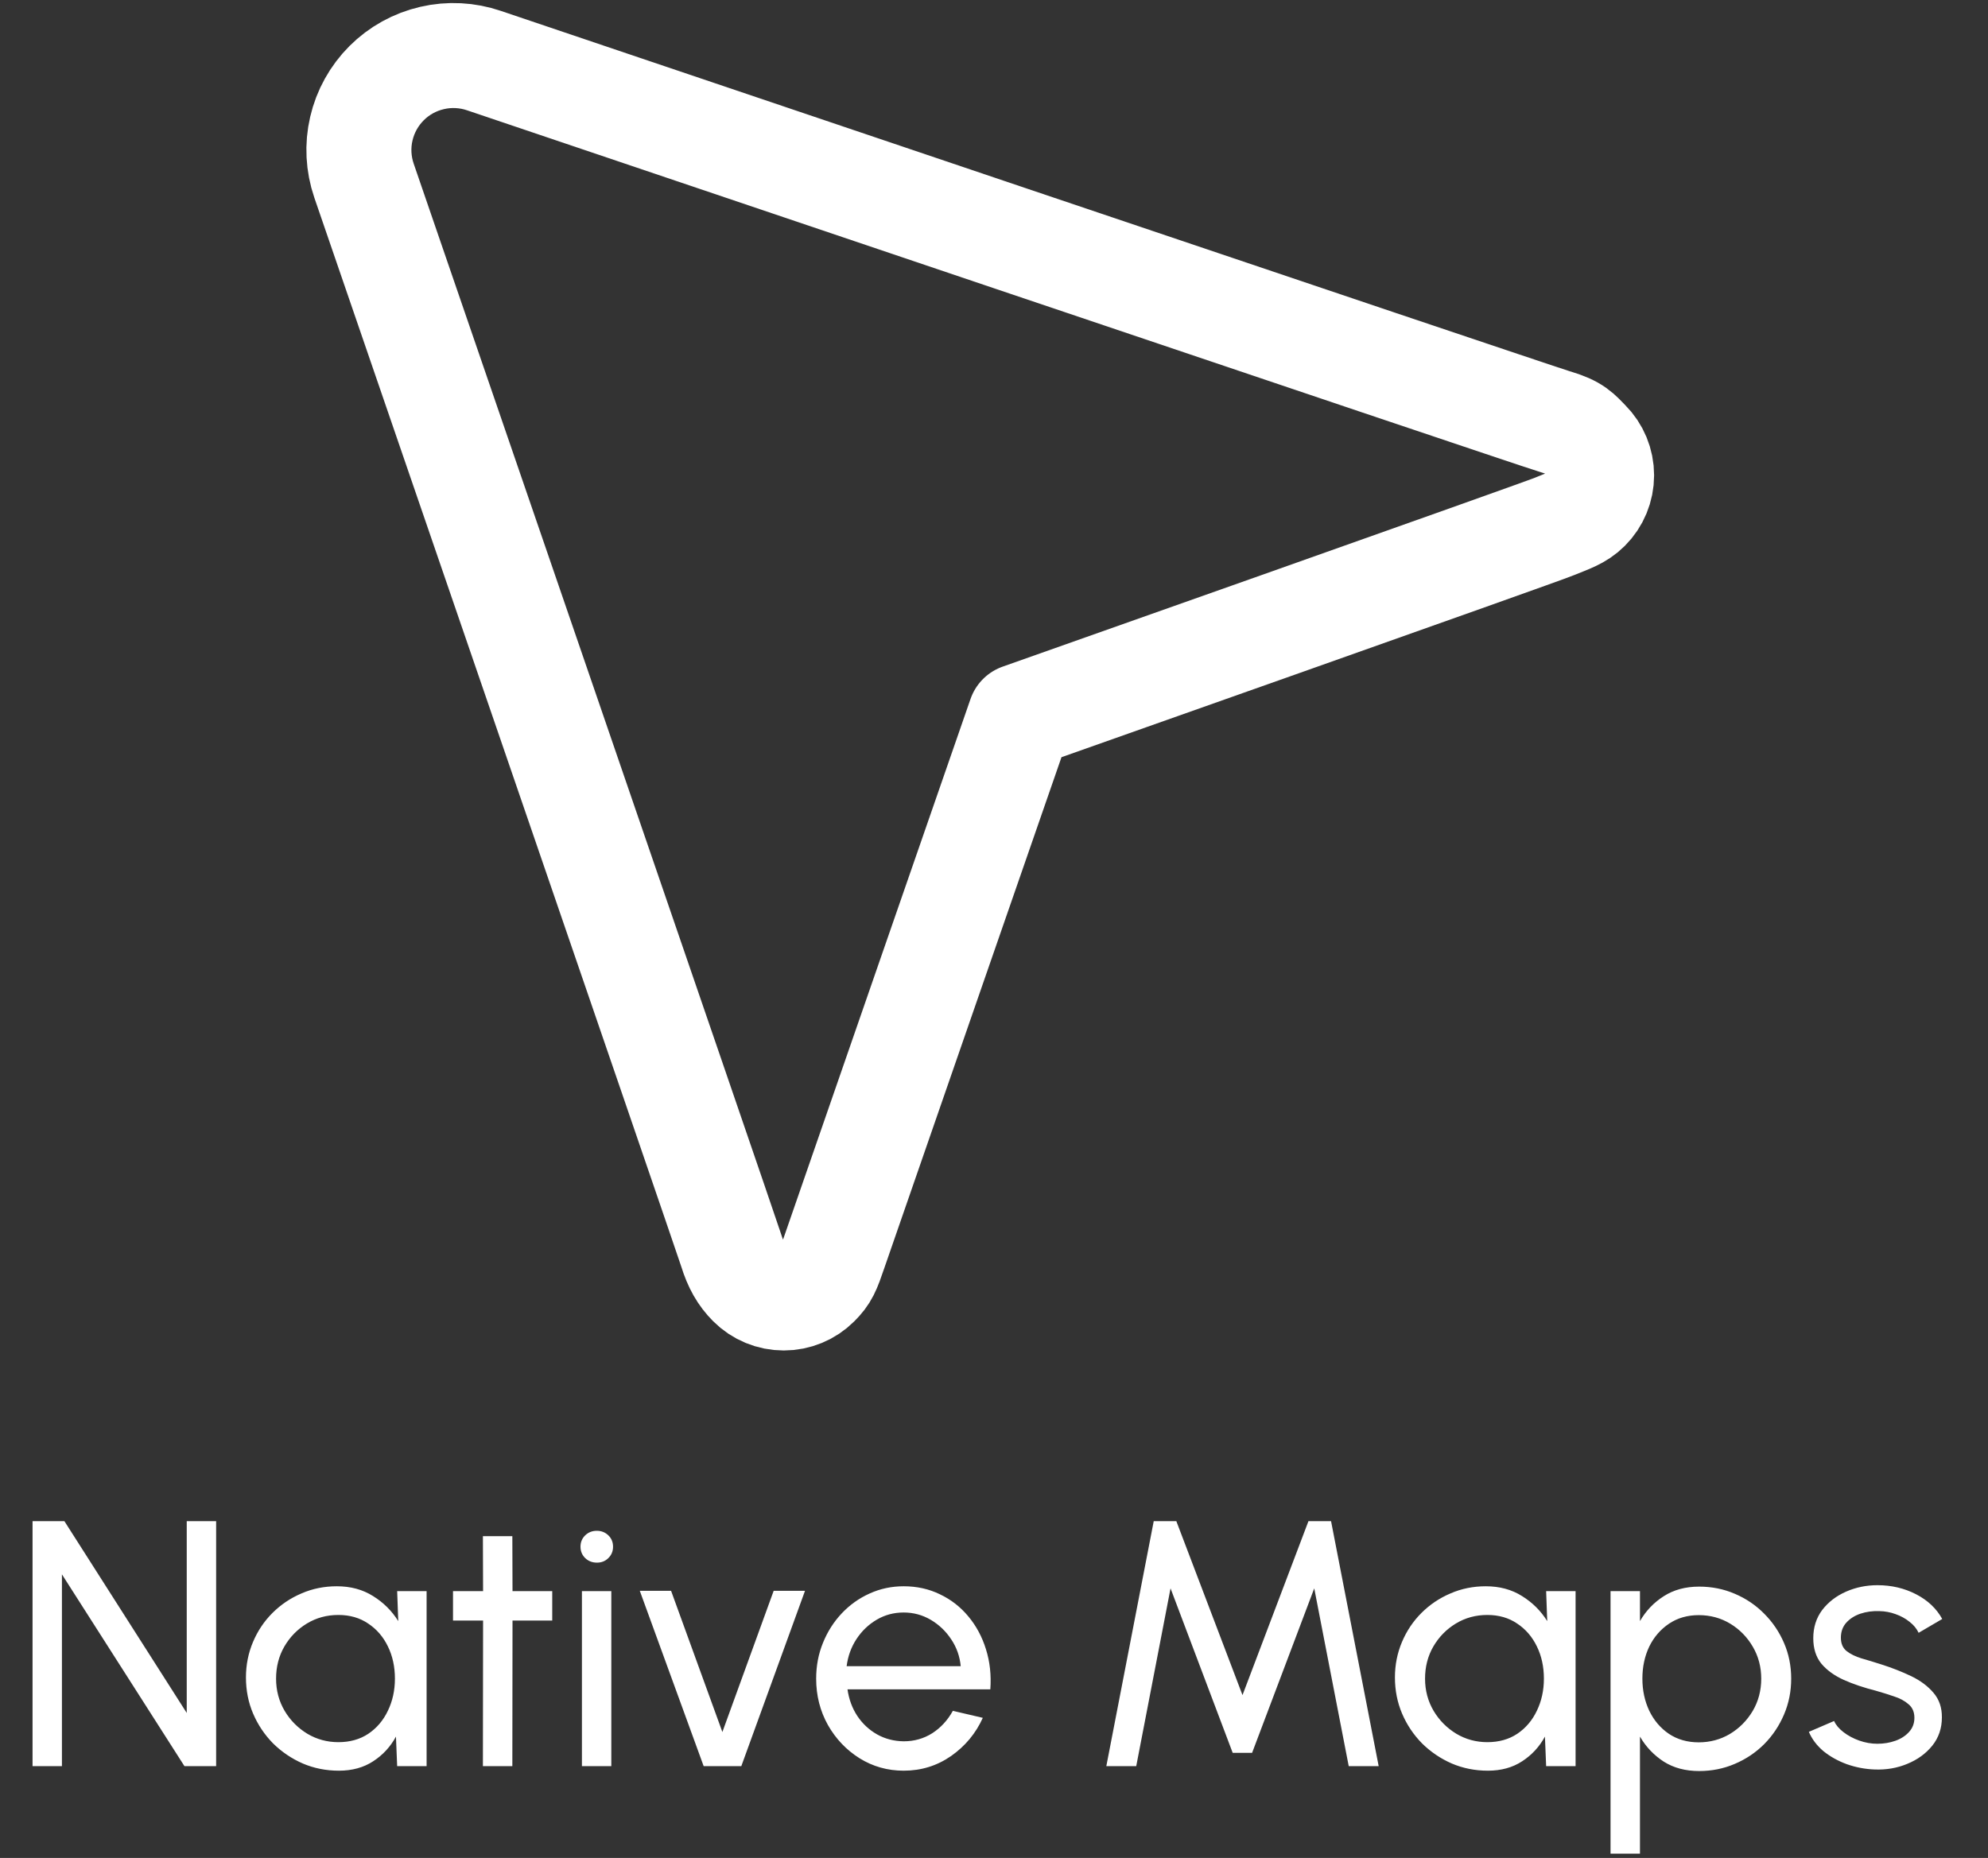 <svg width="46" height="43" viewBox="0 0 46 43" fill="none" xmlns="http://www.w3.org/2000/svg">
<rect x="0" y="0" width="46" height="43" fill="#333333" stroke="none"/>
<path d="M35.965 12.185C36.311 12.042 36.534 11.978 36.739 11.773C36.944 11.568 37.059 11.29 37.059 11C37.059 10.71 36.944 10.432 36.739 10.227C36.534 10.022 36.464 9.899 35.965 9.753C35.466 9.606 11.2 1.403 11.2 1.403C10.813 1.271 10.397 1.249 9.998 1.342C9.599 1.434 9.234 1.636 8.945 1.925C8.656 2.215 8.453 2.579 8.361 2.978C8.268 3.376 8.29 3.792 8.422 4.179C8.422 4.179 16.819 28.615 16.922 28.947C17.025 29.279 17.157 29.515 17.362 29.72C17.567 29.925 17.845 30.04 18.136 30.04C18.426 30.04 18.704 29.925 18.909 29.72C19.114 29.515 19.161 29.399 19.315 28.947C19.469 28.496 23.605 16.574 23.605 16.574C23.605 16.574 35.62 12.329 35.965 12.185Z" stroke="white" stroke-width="2.43" stroke-linecap="round" stroke-linejoin="round"/>
<path d="M0.753 40.875V35.205H1.49L4.321 39.644V35.205H5.001V40.875H4.268L1.433 36.436V40.875H0.753ZM9.19 36.825H9.871V40.875H9.19L9.162 40.191C9.035 40.425 8.86 40.616 8.635 40.762C8.414 40.907 8.149 40.98 7.842 40.98C7.545 40.98 7.267 40.925 7.007 40.814C6.748 40.701 6.519 40.546 6.319 40.349C6.122 40.149 5.968 39.919 5.857 39.66C5.746 39.401 5.691 39.121 5.691 38.822C5.691 38.533 5.745 38.26 5.853 38.004C5.961 37.747 6.111 37.523 6.303 37.331C6.497 37.137 6.721 36.986 6.975 36.878C7.229 36.767 7.501 36.712 7.793 36.712C8.112 36.712 8.391 36.787 8.631 36.938C8.872 37.087 9.066 37.28 9.215 37.518L9.19 36.825ZM7.83 40.32C8.097 40.32 8.328 40.255 8.522 40.126C8.719 39.993 8.87 39.815 8.976 39.591C9.084 39.367 9.138 39.12 9.138 38.85C9.138 38.575 9.084 38.326 8.976 38.105C8.868 37.881 8.715 37.704 8.518 37.574C8.324 37.442 8.094 37.376 7.83 37.376C7.562 37.376 7.319 37.442 7.101 37.574C6.882 37.707 6.708 37.885 6.578 38.109C6.451 38.33 6.388 38.577 6.388 38.85C6.388 39.123 6.454 39.371 6.586 39.595C6.718 39.817 6.894 39.993 7.113 40.126C7.331 40.255 7.57 40.32 7.83 40.32ZM12.778 37.505H11.859L11.855 40.875H11.174L11.178 37.505H10.482V36.825H11.178L11.174 35.553H11.855L11.859 36.825H12.778V37.505ZM13.465 36.825H14.145V40.875H13.465V36.825ZM13.813 36.165C13.705 36.165 13.614 36.13 13.541 36.06C13.469 35.989 13.432 35.902 13.432 35.796C13.432 35.691 13.469 35.603 13.541 35.533C13.614 35.463 13.704 35.428 13.809 35.428C13.914 35.428 14.003 35.463 14.076 35.533C14.149 35.603 14.185 35.691 14.185 35.796C14.185 35.902 14.149 35.989 14.076 36.06C14.006 36.13 13.918 36.165 13.813 36.165ZM17.153 40.875H16.282L14.804 36.817H15.528L16.715 40.085L17.902 36.817H18.627L17.153 40.875ZM20.91 40.98C20.538 40.98 20.197 40.884 19.89 40.693C19.584 40.501 19.34 40.245 19.157 39.923C18.976 39.599 18.885 39.242 18.885 38.85C18.885 38.553 18.938 38.276 19.043 38.02C19.148 37.761 19.293 37.534 19.477 37.339C19.663 37.142 19.879 36.988 20.125 36.878C20.37 36.767 20.632 36.712 20.91 36.712C21.215 36.712 21.495 36.774 21.749 36.898C22.005 37.019 22.224 37.19 22.405 37.408C22.588 37.627 22.725 37.881 22.814 38.17C22.905 38.459 22.939 38.768 22.915 39.097H19.61C19.643 39.327 19.718 39.532 19.837 39.713C19.956 39.891 20.107 40.033 20.291 40.138C20.477 40.243 20.683 40.297 20.91 40.3C21.153 40.3 21.373 40.238 21.57 40.114C21.767 39.987 21.927 39.814 22.048 39.595L22.741 39.757C22.579 40.116 22.334 40.411 22.008 40.64C21.681 40.867 21.315 40.98 20.91 40.98ZM19.59 38.562H22.23C22.209 38.336 22.136 38.129 22.012 37.943C21.888 37.754 21.73 37.603 21.538 37.489C21.346 37.376 21.137 37.319 20.91 37.319C20.683 37.319 20.476 37.374 20.287 37.485C20.098 37.596 19.941 37.746 19.817 37.935C19.695 38.121 19.62 38.33 19.59 38.562ZM25.599 40.875L26.696 35.205H27.219L28.75 39.231L30.276 35.205H30.799L31.901 40.875H31.208L30.41 36.76L28.972 40.567H28.523L27.085 36.76L26.291 40.875H25.599ZM35.776 36.825H36.457V40.875H35.776L35.748 40.191C35.621 40.425 35.446 40.616 35.221 40.762C35 40.907 34.736 40.98 34.428 40.98C34.131 40.98 33.853 40.925 33.593 40.814C33.334 40.701 33.105 40.546 32.905 40.349C32.708 40.149 32.554 39.919 32.443 39.66C32.333 39.401 32.277 39.121 32.277 38.822C32.277 38.533 32.331 38.26 32.439 38.004C32.547 37.747 32.697 37.523 32.889 37.331C33.083 37.137 33.307 36.986 33.561 36.878C33.815 36.767 34.087 36.712 34.379 36.712C34.698 36.712 34.977 36.787 35.217 36.938C35.458 37.087 35.652 37.28 35.801 37.518L35.776 36.825ZM34.416 40.32C34.683 40.32 34.914 40.255 35.108 40.126C35.305 39.993 35.456 39.815 35.562 39.591C35.67 39.367 35.724 39.12 35.724 38.85C35.724 38.575 35.67 38.326 35.562 38.105C35.454 37.881 35.301 37.704 35.104 37.574C34.91 37.442 34.68 37.376 34.416 37.376C34.148 37.376 33.905 37.442 33.687 37.574C33.468 37.707 33.294 37.885 33.164 38.109C33.037 38.33 32.974 38.577 32.974 38.85C32.974 39.123 33.04 39.371 33.172 39.595C33.304 39.817 33.48 39.993 33.699 40.126C33.917 40.255 34.156 40.32 34.416 40.32ZM37.947 42.9H37.266V36.825H37.947V37.518C38.084 37.28 38.268 37.088 38.497 36.942C38.727 36.794 39 36.72 39.316 36.72C39.61 36.72 39.885 36.775 40.142 36.886C40.401 36.996 40.628 37.15 40.822 37.347C41.017 37.542 41.169 37.767 41.28 38.024C41.391 38.28 41.446 38.556 41.446 38.85C41.446 39.144 41.391 39.421 41.28 39.68C41.169 39.94 41.017 40.168 40.822 40.365C40.628 40.559 40.401 40.712 40.142 40.822C39.885 40.933 39.61 40.988 39.316 40.988C39 40.988 38.727 40.916 38.497 40.77C38.268 40.621 38.084 40.428 37.947 40.191V42.9ZM39.307 37.38C39.045 37.38 38.816 37.446 38.619 37.578C38.422 37.711 38.269 37.888 38.161 38.109C38.056 38.33 38.003 38.577 38.003 38.85C38.003 39.12 38.056 39.367 38.161 39.591C38.269 39.815 38.42 39.993 38.615 40.126C38.812 40.258 39.043 40.324 39.307 40.324C39.569 40.324 39.81 40.259 40.028 40.13C40.247 39.998 40.422 39.821 40.555 39.599C40.687 39.375 40.753 39.125 40.753 38.85C40.753 38.58 40.688 38.334 40.559 38.113C40.429 37.889 40.255 37.711 40.036 37.578C39.818 37.446 39.575 37.38 39.307 37.38ZM43.374 40.952C43.155 40.944 42.942 40.903 42.734 40.83C42.529 40.755 42.348 40.654 42.191 40.527C42.038 40.397 41.926 40.249 41.855 40.081L42.439 39.83C42.479 39.922 42.552 40.008 42.657 40.089C42.763 40.17 42.884 40.235 43.022 40.284C43.16 40.332 43.298 40.357 43.439 40.357C43.587 40.357 43.727 40.334 43.856 40.288C43.986 40.242 44.091 40.174 44.172 40.085C44.256 39.993 44.297 39.884 44.297 39.757C44.297 39.622 44.252 39.517 44.16 39.441C44.071 39.363 43.957 39.302 43.82 39.259C43.685 39.213 43.547 39.17 43.407 39.13C43.128 39.059 42.88 38.976 42.661 38.878C42.443 38.779 42.27 38.653 42.143 38.502C42.019 38.348 41.957 38.152 41.957 37.914C41.957 37.663 42.026 37.446 42.163 37.262C42.304 37.079 42.487 36.937 42.714 36.837C42.941 36.737 43.184 36.687 43.443 36.687C43.77 36.687 44.068 36.758 44.338 36.898C44.608 37.038 44.809 37.229 44.941 37.469L44.395 37.789C44.349 37.692 44.279 37.607 44.184 37.534C44.09 37.458 43.982 37.399 43.86 37.356C43.739 37.312 43.614 37.289 43.487 37.287C43.331 37.281 43.184 37.301 43.046 37.347C42.911 37.393 42.802 37.464 42.718 37.558C42.637 37.65 42.596 37.765 42.596 37.902C42.596 38.037 42.64 38.14 42.726 38.21C42.815 38.28 42.93 38.337 43.07 38.38C43.214 38.421 43.369 38.468 43.536 38.522C43.782 38.6 44.011 38.691 44.225 38.793C44.438 38.896 44.609 39.024 44.739 39.178C44.871 39.332 44.936 39.522 44.933 39.749C44.933 39.998 44.859 40.215 44.711 40.401C44.562 40.585 44.369 40.725 44.132 40.822C43.897 40.92 43.644 40.963 43.374 40.952Z" fill="white"/>
</svg>
